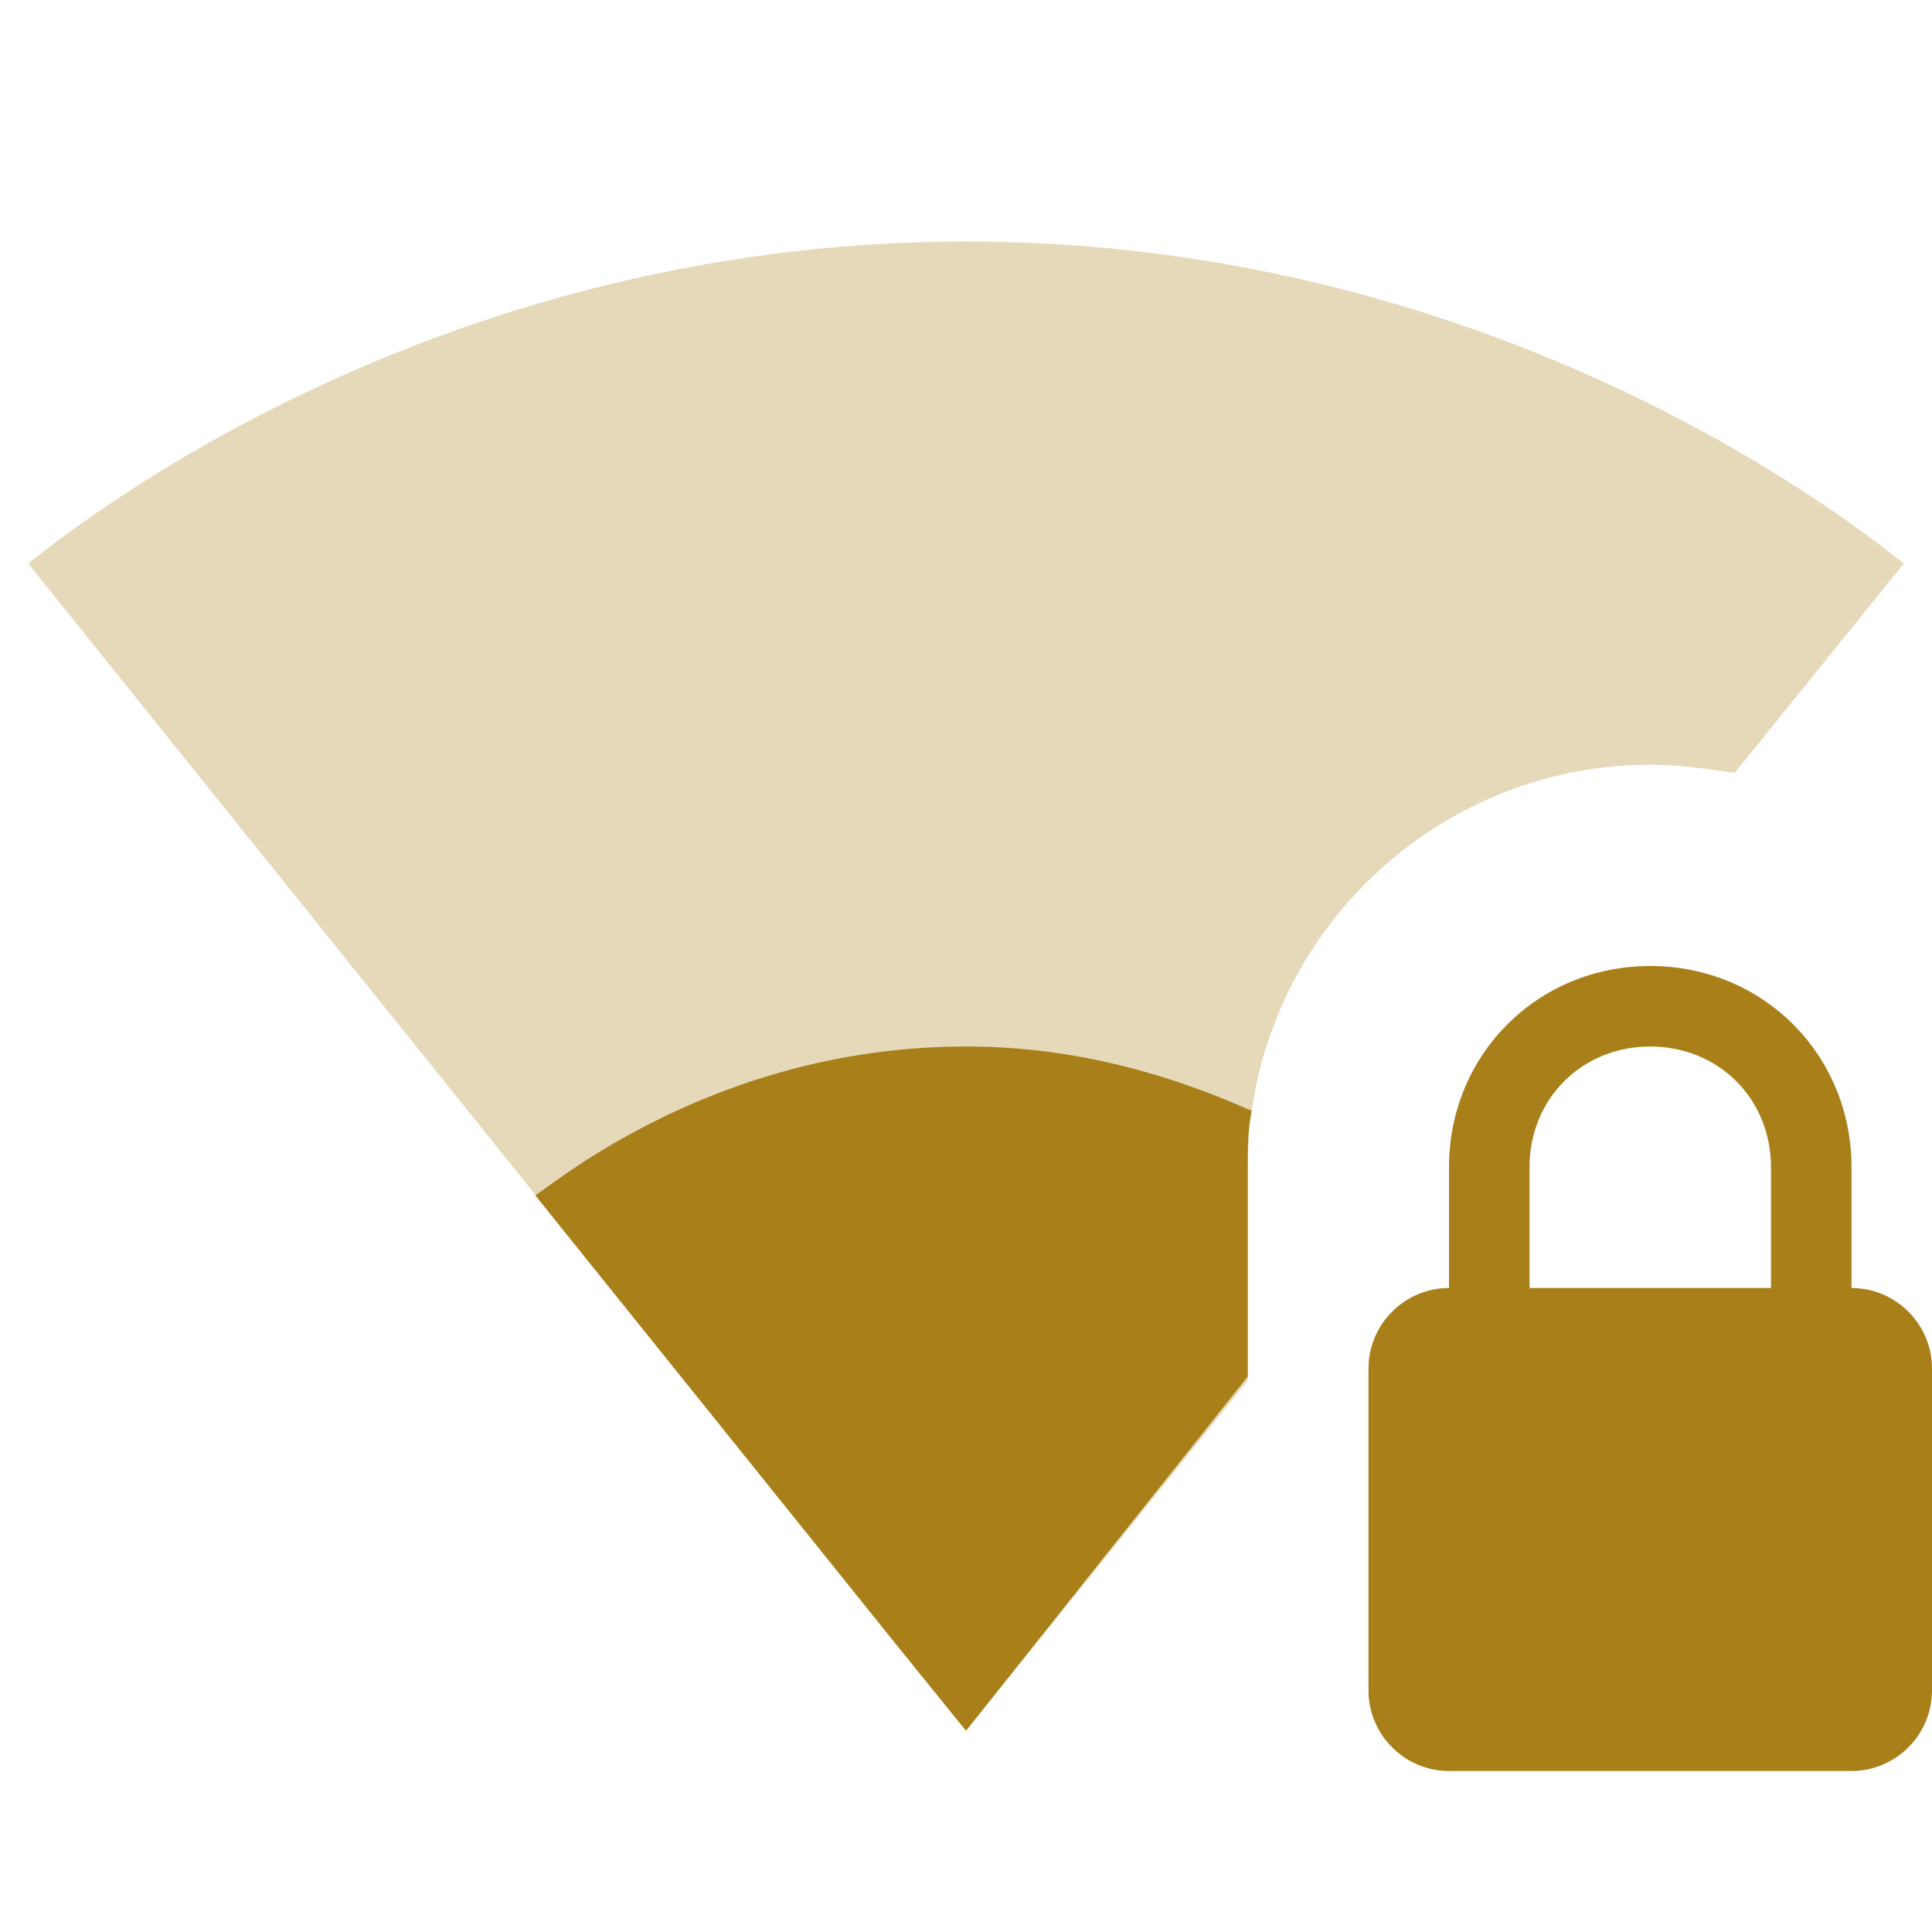 <svg xmlns="http://www.w3.org/2000/svg" width="48" height="48" viewBox="0 0 48 48"><path fill="#a87f19" d="M41 19c.7 0 1.4.1 2.1.2l4.2-5.2c-.9-.7-9.8-8-23.3-8S1.6 13.3.7 14L24 43l7-8.7V29c0-5.5 4.5-10 10-10z" opacity=".3"/><path fill="#a87f19" d="M46 32v-3c0-2.8-2.2-5-5-5s-5 2.2-5 5v3c-1.1 0-2 .9-2 2v8c0 1.1.9 2 2 2h10c1.1 0 2-.9 2-2v-8c0-1.1-.9-2-2-2zm-2 0h-6v-3c0-1.7 1.3-3 3-3s3 1.3 3 3v3zm-30.7-2.3l9 11.2L24 43l7-8.8V29c0-.5 0-1 .1-1.4-1.8-.8-4.2-1.6-7.1-1.6-6.1 0-10.1 3.3-10.7 3.7z"/></svg>